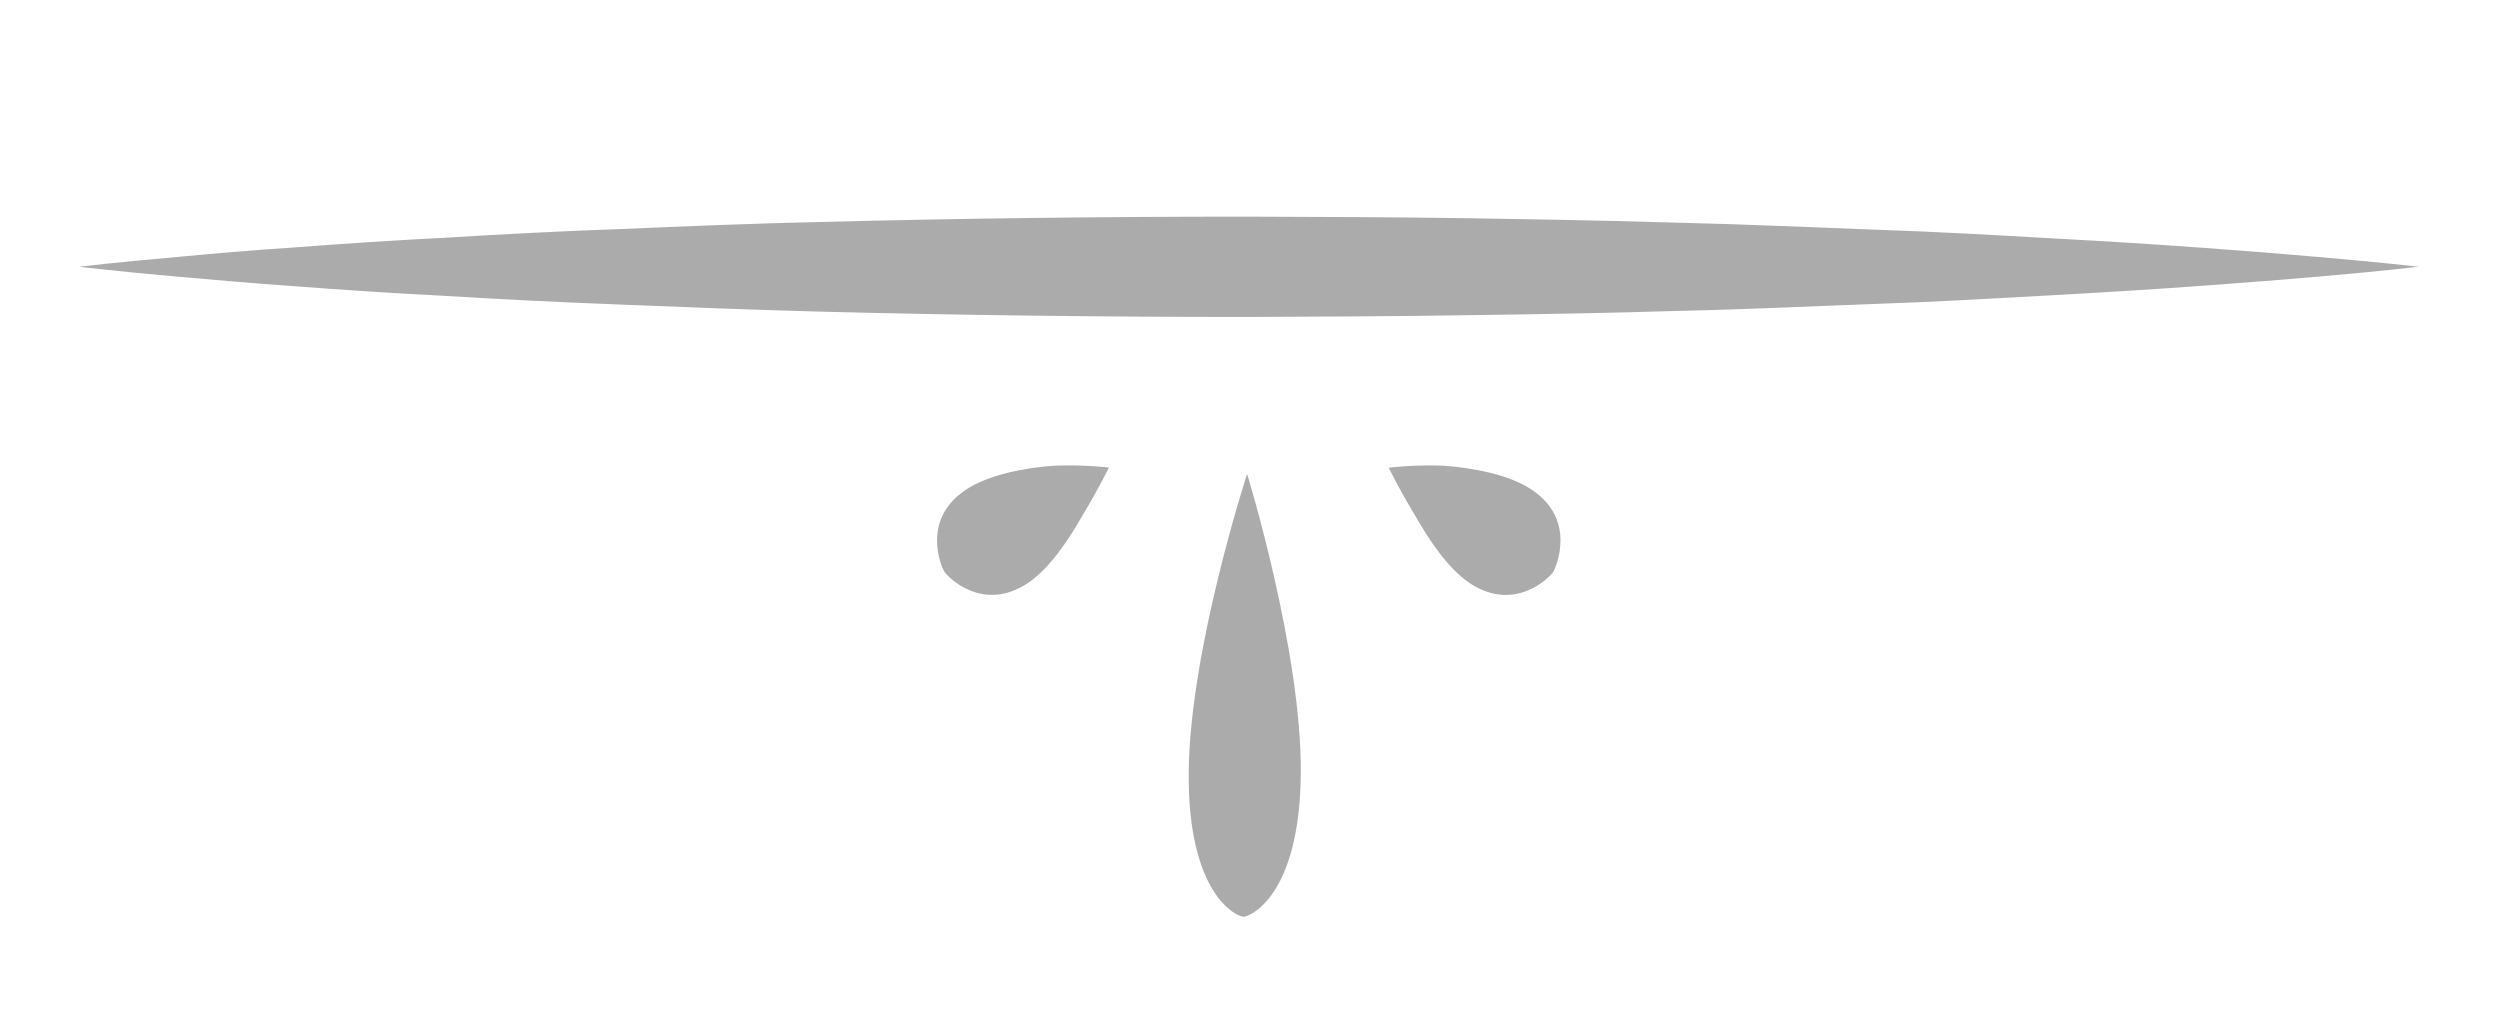 <?xml version="1.0" encoding="utf-8"?>
<!-- Generator: Adobe Illustrator 16.0.0, SVG Export Plug-In . SVG Version: 6.00 Build 0)  -->
<!DOCTYPE svg PUBLIC "-//W3C//DTD SVG 1.1//EN" "http://www.w3.org/Graphics/SVG/1.1/DTD/svg11.dtd">
<svg version="1.1" id="Layer_1" xmlns="http://www.w3.org/2000/svg" xmlns:xlink="http://www.w3.org/1999/xlink" x="0px" y="0px"
	 width="50px" height="20.333px" viewBox="0 0 50 20.333" enable-background="new 0 0 50 20.333" xml:space="preserve">
<g>
	<path fill="#ABABAB" d="M41.059,4.768c-1.096-0.063-2.284-0.132-3.541-0.174c-1.257-0.045-2.583-0.109-3.952-0.14
		c-1.778-0.054-3.192-0.071-4.227-0.09c-1.438-0.02-2.9-0.028-4.363-0.031c-2.924-0.001-5.849,0.036-8.59,0.107
		c-1.37,0.031-2.695,0.086-3.952,0.14c-1.257,0.044-2.444,0.108-3.542,0.175C7.796,4.811,6.791,4.88,5.898,4.948
		C5.008,5.005,4.23,5.076,3.592,5.135c-1.279,0.112-2.01,0.199-2.01,0.199s0.731,0.091,2.01,0.203
		C4.23,5.592,5.008,5.663,5.898,5.725c0.892,0.067,1.897,0.137,2.993,0.192c1.098,0.067,2.284,0.128,3.542,0.175
		c1.257,0.05,2.582,0.104,3.952,0.14c2.741,0.071,5.666,0.108,8.59,0.107c1.463-0.007,2.926-0.012,4.363-0.035
		c1.438-0.019,2.856-0.044,4.227-0.086c1.369-0.029,2.695-0.095,3.952-0.14c1.257-0.041,2.445-0.115,3.541-0.174
		c2.195-0.119,4.021-0.261,5.302-0.371s2.011-0.199,2.011-0.199S47.642,5.25,46.36,5.139S43.254,4.884,41.059,4.768z"/>
	<path fill="#ABABAB" d="M21.094,9.313c-0.601,0.041-1.336,0.184-1.779,0.484c-0.886,0.589-0.5,1.511-0.432,1.629
		c0.068,0.114,0.77,0.837,1.677,0.234c0.446-0.304,0.819-0.875,1.108-1.383c0.292-0.48,0.511-0.926,0.511-0.926
		S21.717,9.292,21.094,9.313z"/>
	<path fill="#ABABAB" d="M23.774,15.45c-0.02,2.445,0.963,2.886,1.098,2.884c0.134-0.003,1.124-0.421,1.144-2.867
		c0.02-2.441-1.074-5.989-1.074-5.989S23.793,13.004,23.774,15.45z"/>
	<path fill="#ABABAB" d="M30.638,9.797c-0.441-0.301-1.179-0.443-1.78-0.484c-0.624-0.021-1.083,0.041-1.083,0.041
		s0.214,0.443,0.509,0.925c0.29,0.507,0.661,1.078,1.108,1.382c0.905,0.603,1.613-0.119,1.679-0.233
		C31.133,11.306,31.523,10.386,30.638,9.797z"/>
</g>
</svg>
